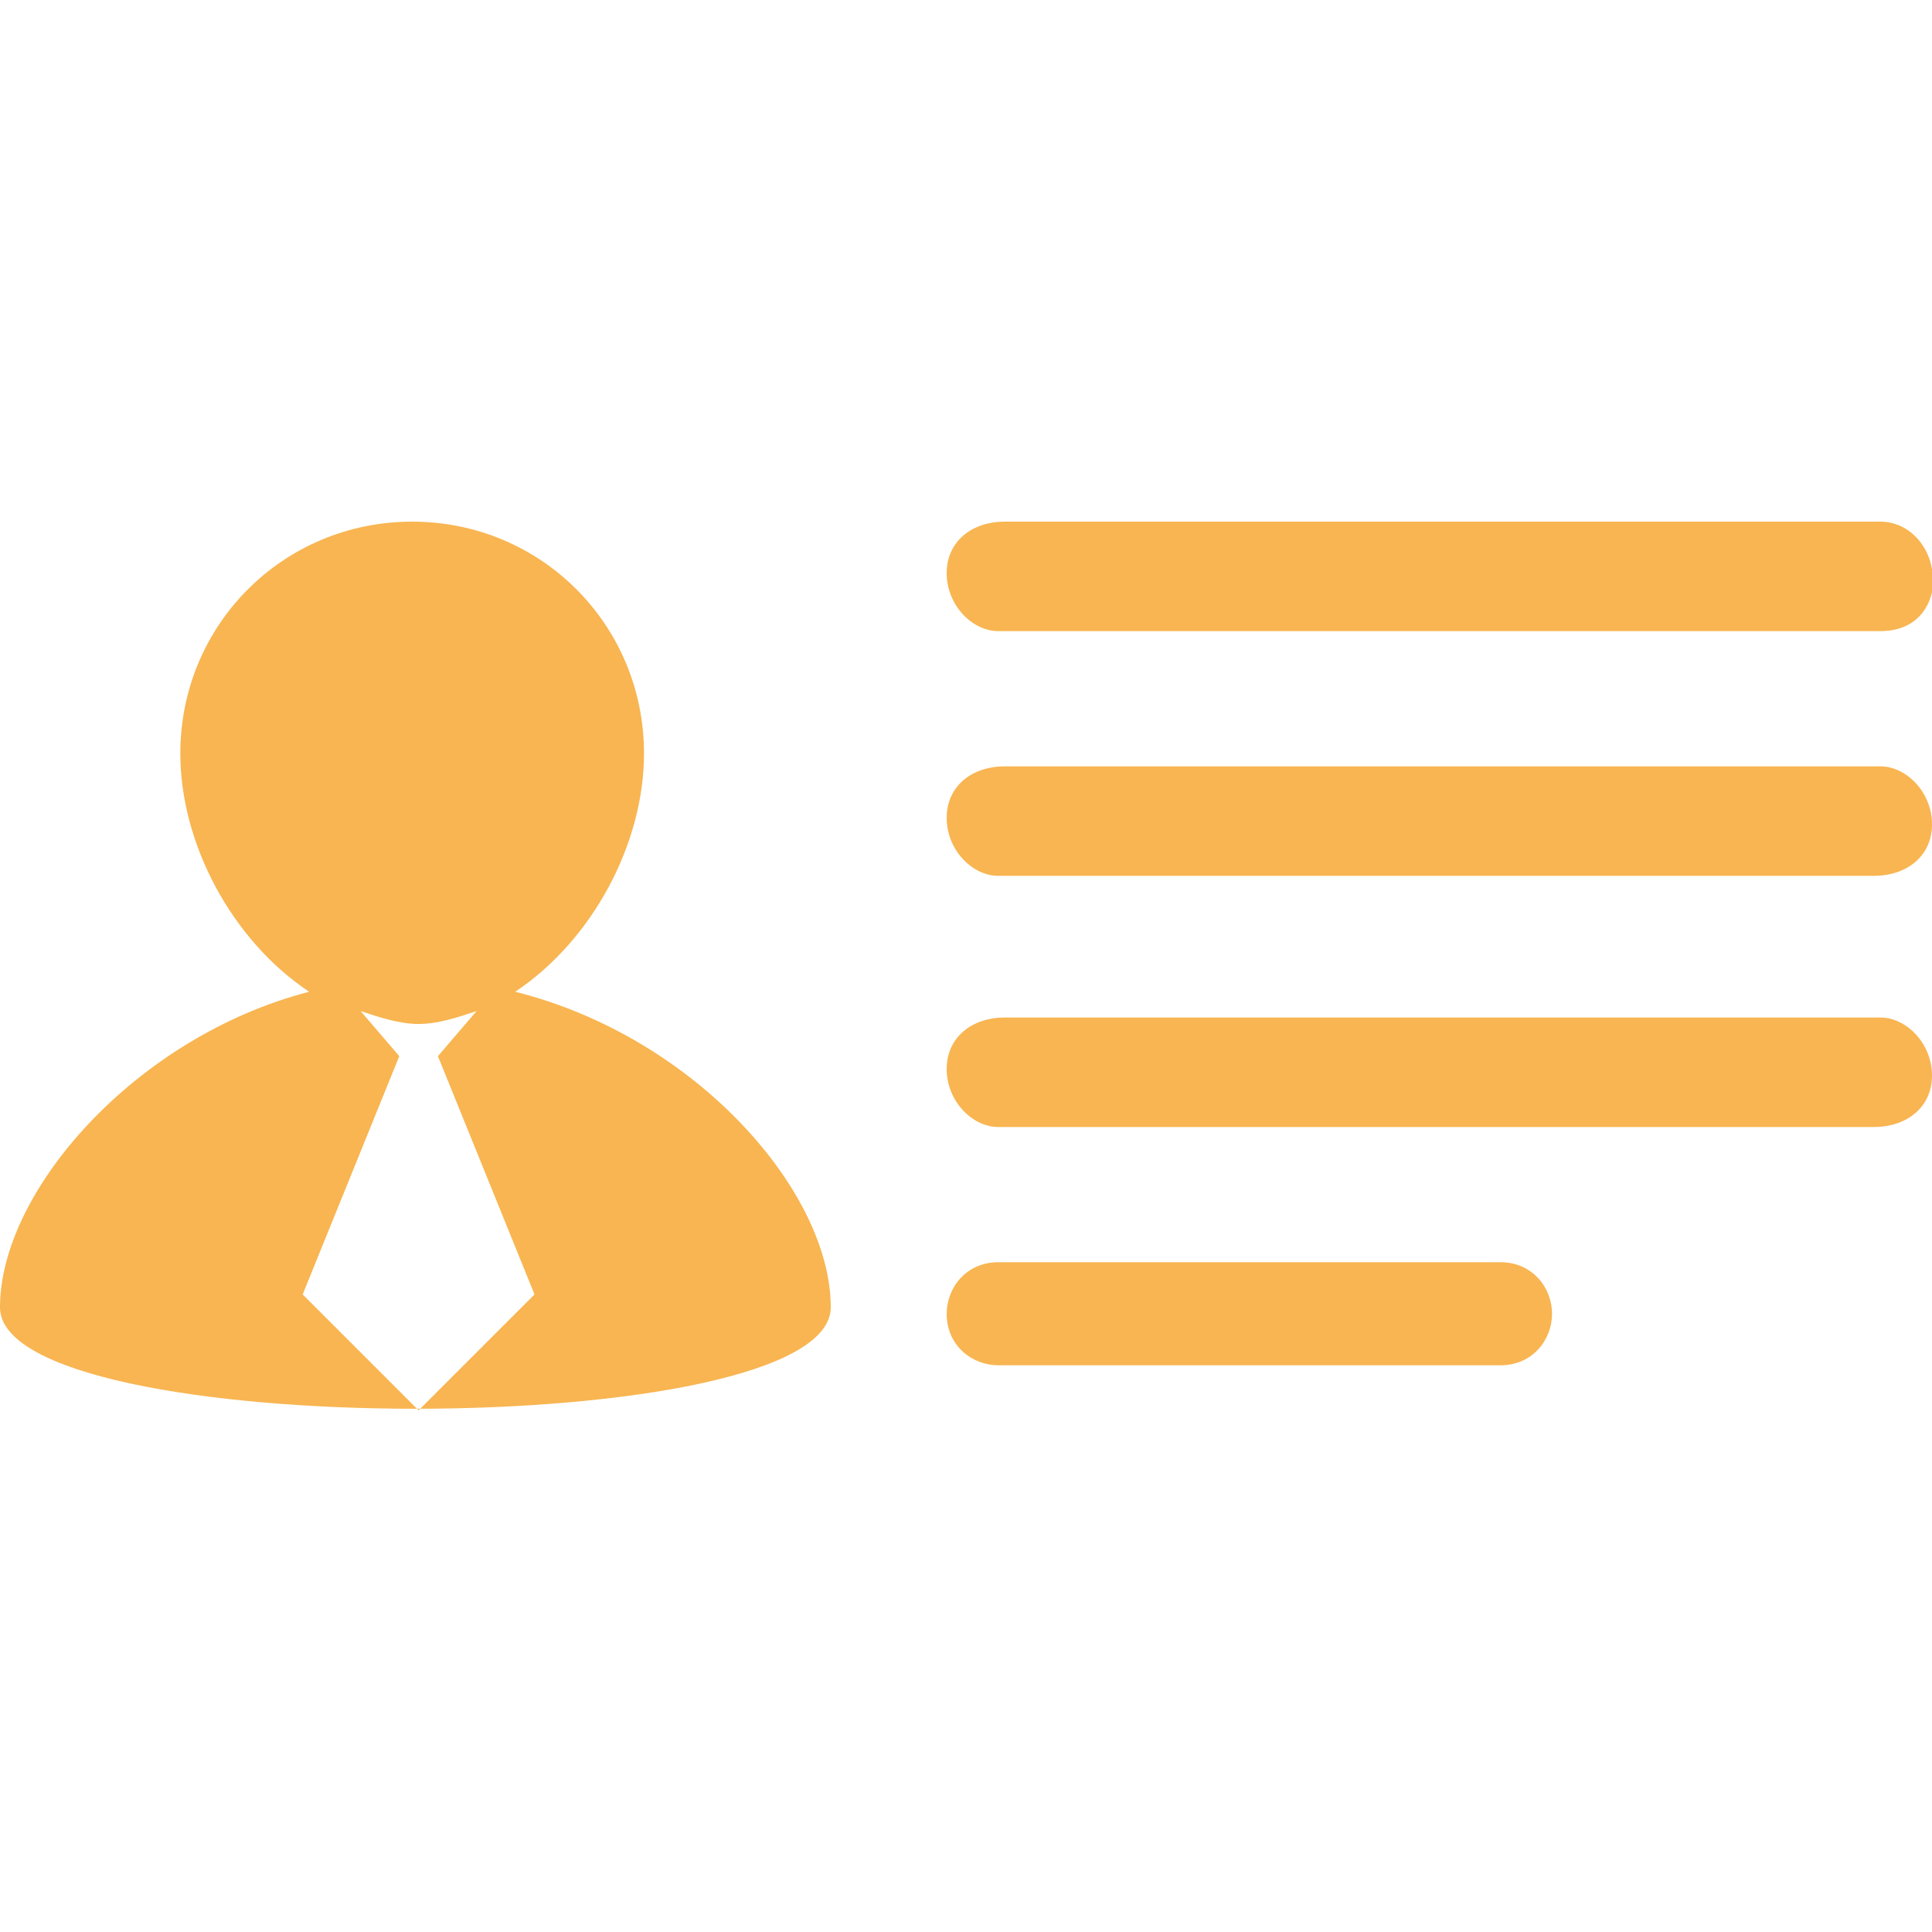 <?xml version="1.0" encoding="utf-8"?>
<!-- Generator: Adobe Illustrator 21.1.0, SVG Export Plug-In . SVG Version: 6.00 Build 0)  -->
<svg version="1.1" id="Layer_1" xmlns="http://www.w3.org/2000/svg" xmlns:xlink="http://www.w3.org/1999/xlink" x="0px" y="0px"
	 viewBox="0 0 30 30" style="enable-background:new 0 0 30 30;" xml:space="preserve">
<style type="text/css">
	.st0{fill:#F8B551;}
</style>
<g>
	<path class="st0" d="M29.2,8.1l-13.6,0c-0.5,0-0.9,0.3-0.9,0.8c0,0.5,0.4,0.9,0.8,0.9l13.7,0c0.4,0,0.7-0.2,0.8-0.6
		C30.1,8.6,29.7,8.1,29.2,8.1z"/>
	<path class="st0" d="M29.2,11.9l-13.6,0c-0.5,0-0.9,0.3-0.9,0.8c0,0.5,0.4,0.9,0.8,0.9l13.6,0c0.5,0,0.9-0.3,0.9-0.8
		C30,12.3,29.6,11.9,29.2,11.9z"/>
	<path class="st0" d="M29.2,15.8l-13.6,0c-0.5,0-0.9,0.3-0.9,0.8c0,0.5,0.4,0.9,0.8,0.9l13.6,0c0.5,0,0.9-0.3,0.9-0.8
		C30,16.2,29.6,15.8,29.2,15.8z"/>
	<path class="st0" d="M23.3,19.6h-7.8c-0.5,0-0.8,0.4-0.8,0.8c0,0.5,0.4,0.8,0.8,0.8h7.8c0.5,0,0.8-0.4,0.8-0.8
		C24.1,20,23.8,19.6,23.3,19.6z"/>
	<path class="st0" d="M12.9,20.3c0-1.8-2.1-4.2-4.9-4.9c1.2-0.8,2-2.3,2-3.7c0-2-1.6-3.6-3.6-3.6c-2,0-3.6,1.6-3.6,3.6
		c0,1.4,0.8,2.9,2,3.7C2.1,16.1,0,18.5,0,20.3C0,22.4,12.9,22.4,12.9,20.3z M6.2,16.4L6.2,16.4l-0.6-0.7c0.3,0.1,0.6,0.2,0.9,0.2
		c0.3,0,0.6-0.1,0.9-0.2l-0.6,0.7h0l1.5,3.7l-1.8,1.8l-1.8-1.8L6.2,16.4z"/>
</g>
</svg>
